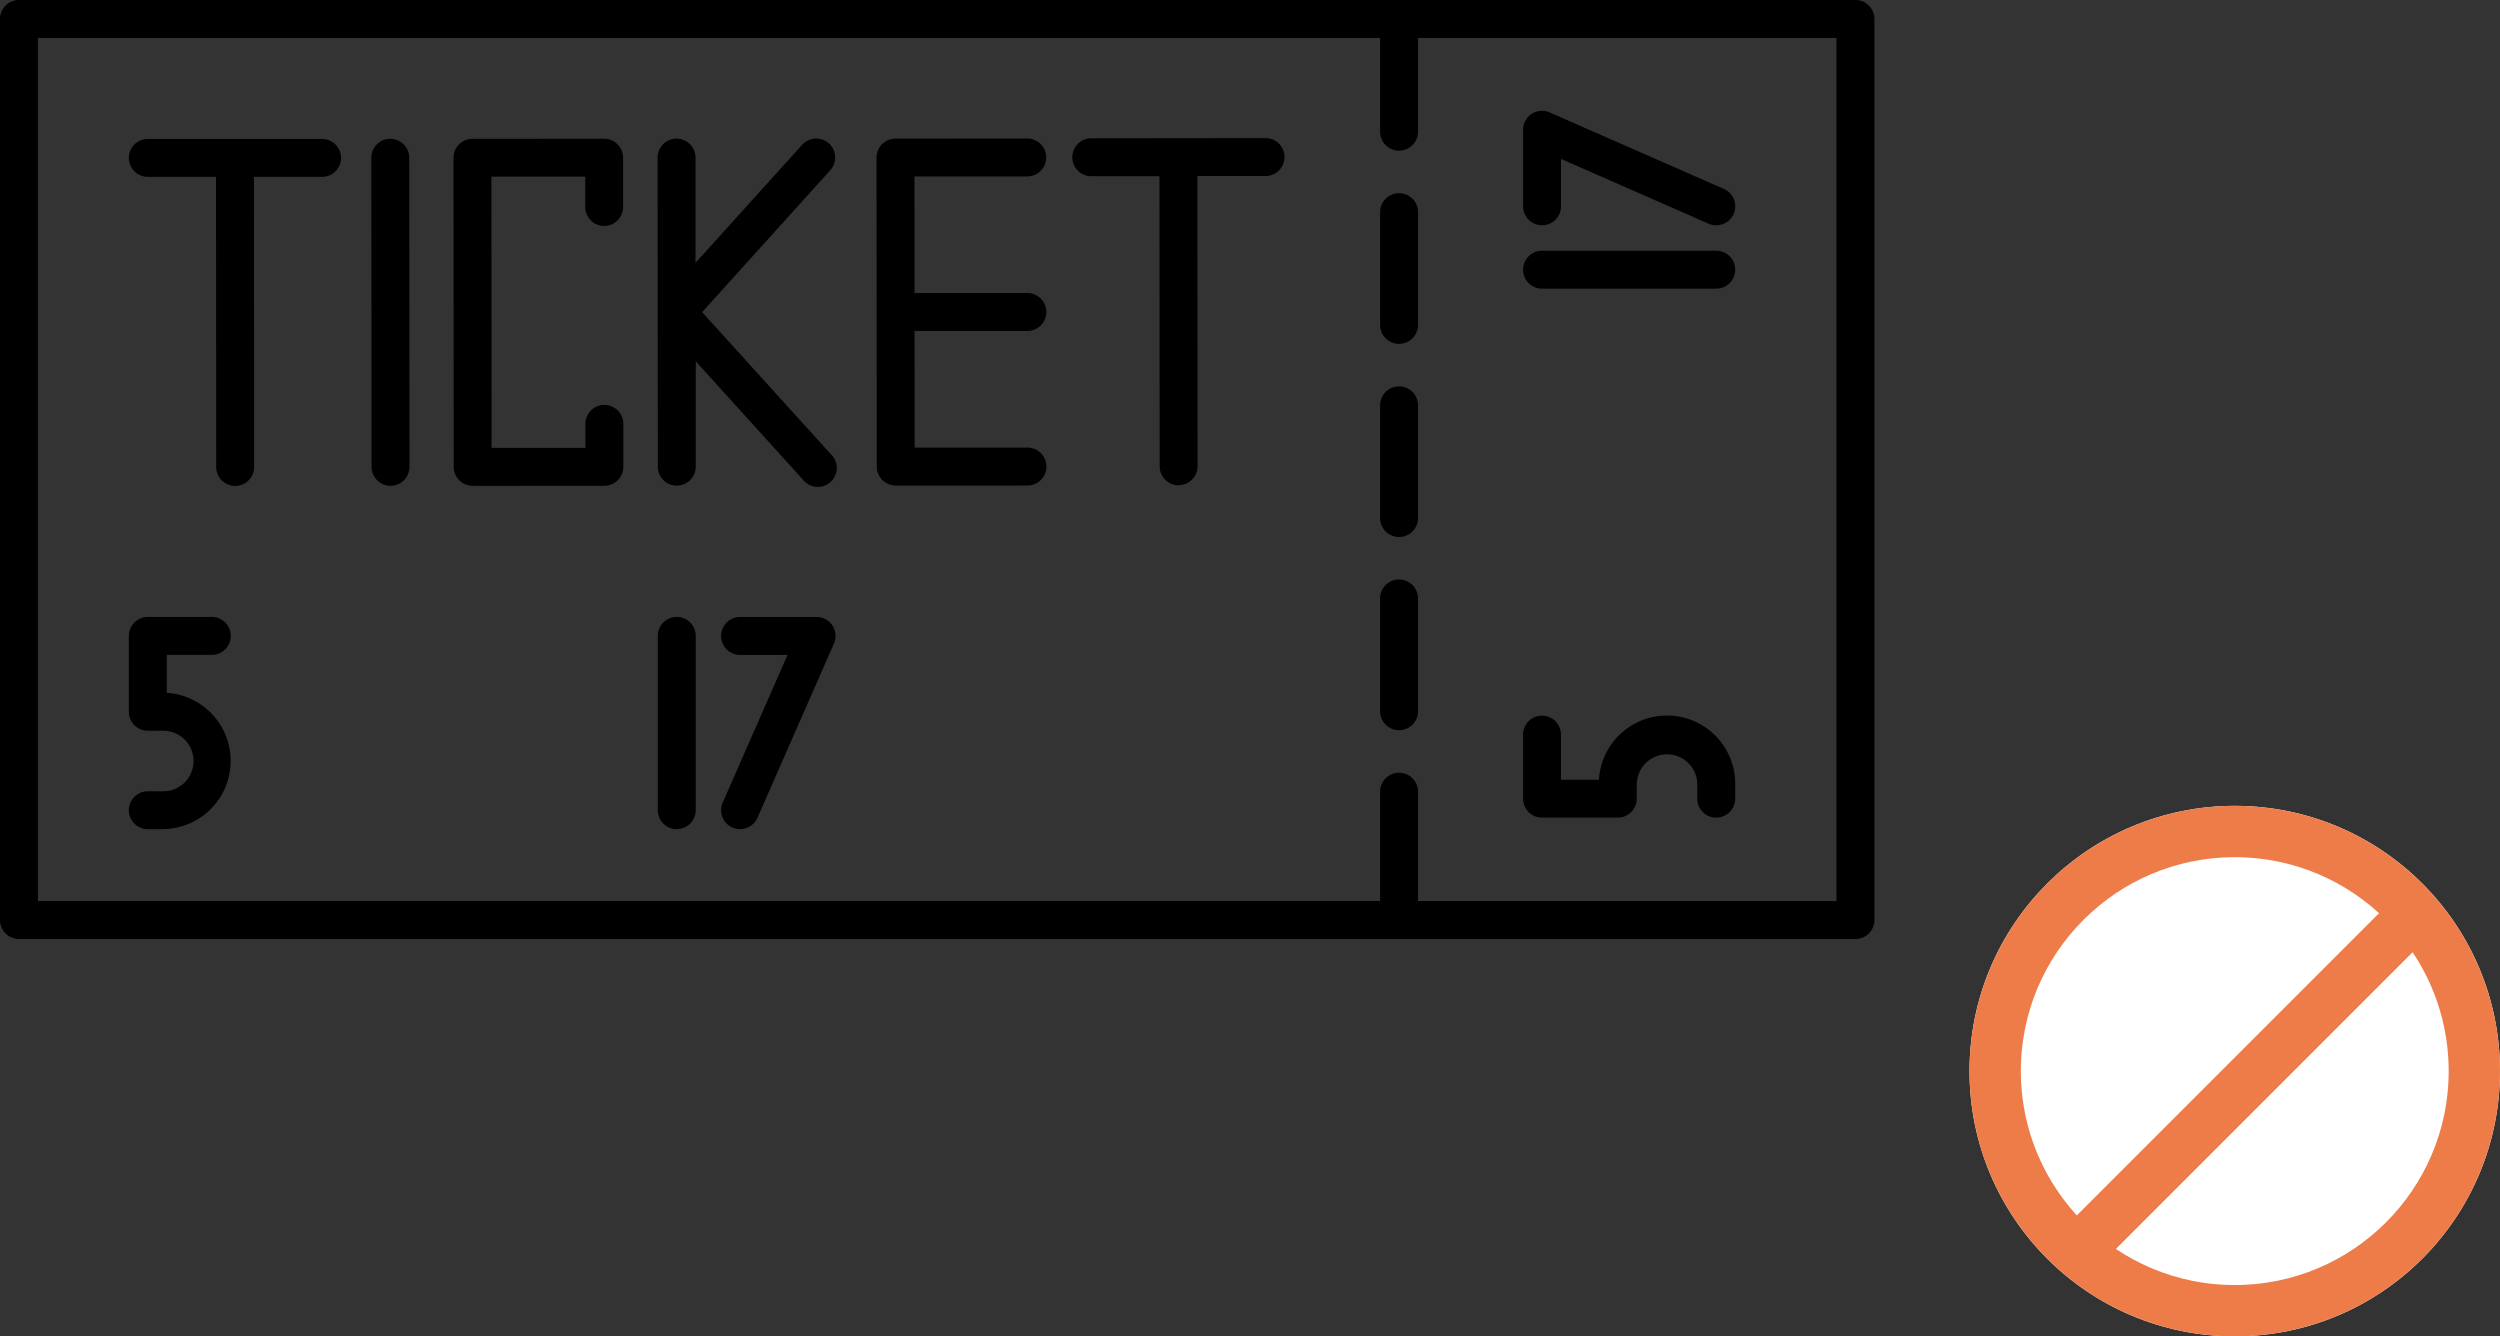 <svg xmlns="http://www.w3.org/2000/svg" width="146.088" height="78.09" viewBox="0 0 146.088 78.09">
  <rect x="0" y="0" width="146.088" height="78.09" fill="#333333" stroke="none"/>
  <defs>
    <style>
      .cls-1 {
        fill: #fff;
        stroke: #ee7c49;
        stroke-width: 3px;
      }

      .cls-2 {
        fill: #ee7c49;
      }

      .cls-3 {
        stroke: none;
      }

      .cls-4 {
        fill: none;
      }
    </style>
  </defs>
  <g id="그룹_911" data-name="그룹 911" transform="translate(-742.912 -10405.177)">
    <path id="ticket-svgrepo-com" d="M108.424,104.2H1.108A1.109,1.109,0,0,1,0,103.088V50.438A1.109,1.109,0,0,1,1.108,49.33H108.424a1.109,1.109,0,0,1,1.108,1.108v52.65A1.108,1.108,0,0,1,108.424,104.2Zm-25.56-2.216h24.452V51.546H82.863v5.479a1.108,1.108,0,0,1-2.216,0V51.546H2.216V101.98H80.647V95.594a1.108,1.108,0,1,1,2.216,0Zm-39.617-4.2a1.109,1.109,0,0,1-1.014-1.554L46.02,87.6H43.247a1.108,1.108,0,1,1,0-2.216h4.47a1.107,1.107,0,0,1,1.015,1.553l-4.47,10.181A1.108,1.108,0,0,1,43.246,97.779Zm-3.7,0a1.109,1.109,0,0,1-1.108-1.108V86.489a1.108,1.108,0,0,1,2.216,0V96.67A1.108,1.108,0,0,1,39.549,97.778Zm-30.05,0H8.637a1.108,1.108,0,1,1,0-2.216H9.5a1.769,1.769,0,1,0,0-3.537H8.637a1.109,1.109,0,0,1-1.108-1.108V86.49a1.109,1.109,0,0,1,1.108-1.108h3.74a1.108,1.108,0,0,1,0,2.216H9.745v2.218A3.985,3.985,0,0,1,9.5,97.778Zm90.791-.673A1.109,1.109,0,0,1,99.182,96v-.863a1.769,1.769,0,0,0-3.537,0V96a1.109,1.109,0,0,1-1.108,1.108H90.11A1.109,1.109,0,0,1,89,96v-3.74a1.108,1.108,0,1,1,2.216,0v2.632h2.218a3.985,3.985,0,0,1,7.963.245V96A1.109,1.109,0,0,1,100.29,97.105ZM81.755,92a1.109,1.109,0,0,1-1.108-1.108V84.3a1.108,1.108,0,1,1,2.216,0v6.587A1.108,1.108,0,0,1,81.755,92Zm0-11.289A1.109,1.109,0,0,1,80.647,79.6V73.016a1.108,1.108,0,0,1,2.216,0V79.6A1.108,1.108,0,0,1,81.755,80.71ZM13.743,77.725a1.108,1.108,0,0,1-1.108-1.107l-.013-16.953-3.984,0h0a1.108,1.108,0,0,1,0-2.216l5.092,0h0l5.092,0h0a1.108,1.108,0,0,1,0,2.216l-3.984,0,.012,16.953a1.108,1.108,0,0,1-1.107,1.109Zm9.078-.007a1.108,1.108,0,0,1-1.108-1.107L21.7,58.55a1.108,1.108,0,0,1,1.107-1.109h0a1.108,1.108,0,0,1,1.108,1.107l.013,18.061a1.108,1.108,0,0,1-1.107,1.109Zm4.8,0h0a1.108,1.108,0,0,1-1.108-1.1h0v-.007L26.5,58.547h0v0h0a1.108,1.108,0,0,1,1.1-1.105h0l7.7-.006h0a1.108,1.108,0,0,1,1.108,1.107l0,2.883a1.108,1.108,0,0,1-1.107,1.109h0A1.108,1.108,0,0,1,34.2,61.424V59.649l-5.484,0L28.725,75.5l5.484,0v-1.4a1.109,1.109,0,0,1,1.107-1.109h0a1.108,1.108,0,0,1,1.108,1.107l0,2.509a1.109,1.109,0,0,1-1.108,1.109l-7.7.006h0Zm11.932-.009A1.108,1.108,0,0,1,38.441,76.6l-.007-9.006c0-.016,0-.033,0-.049l-.007-9.005a1.108,1.108,0,0,1,1.107-1.109h0a1.108,1.108,0,0,1,1.108,1.107l0,6.153,6.232-6.9a1.108,1.108,0,0,1,1.645,1.485l-7.489,8.293,7.5,8.281A1.108,1.108,0,1,1,46.9,77.335l-6.243-6.891,0,6.153a1.108,1.108,0,0,1-1.107,1.109ZM52.341,77.7h0a1.108,1.108,0,0,1-1.108-1.1h0v0l-.007-9.026v-.008l-.007-9.027h0a1.109,1.109,0,0,1,1.108-1.109l7.7-.006h0a1.108,1.108,0,0,1,0,2.216l-6.591,0,.006,6.814,6.592,0h0a1.108,1.108,0,0,1,0,2.216l-6.592,0,.006,6.814,6.592,0h0a1.108,1.108,0,0,1,0,2.216l-7.7.006Zm16.532-.012a1.108,1.108,0,0,1-1.108-1.107l-.012-16.953-3.984,0h0a1.108,1.108,0,0,1,0-2.216L73.952,57.4h0a1.108,1.108,0,0,1,0,2.216l-3.984,0,.012,16.953a1.108,1.108,0,0,1-1.107,1.109Zm12.882-8.262a1.109,1.109,0,0,1-1.108-1.108V61.727a1.108,1.108,0,0,1,2.216,0v6.587A1.108,1.108,0,0,1,81.755,69.422Zm18.535-3.229H90.11a1.108,1.108,0,0,1,0-2.216H100.29a1.108,1.108,0,1,1,0,2.216Zm0-3.7a1.1,1.1,0,0,1-.445-.094l-8.627-3.788v2.773a1.108,1.108,0,0,1-2.216,0v-4.47A1.107,1.107,0,0,1,90.555,55.9l10.181,4.47a1.108,1.108,0,0,1-.445,2.123Z" transform="translate(742.912 10355.847)"/>
    <g id="그룹_809" data-name="그룹 809" transform="translate(857.733 10452.267)">
      <g id="타원_61" data-name="타원 61" class="cls-1" transform="translate(0.267)">
        <circle class="cls-3" cx="15.5" cy="15.5" r="15.5"/>
        <circle class="cls-4" cx="15.5" cy="15.5" r="14"/>
      </g>
      <rect id="사각형_854" data-name="사각형 854" class="cls-2" width="3" height="30" transform="translate(25.921 4.549) rotate(45)"/>
    </g>
  </g>
</svg>
